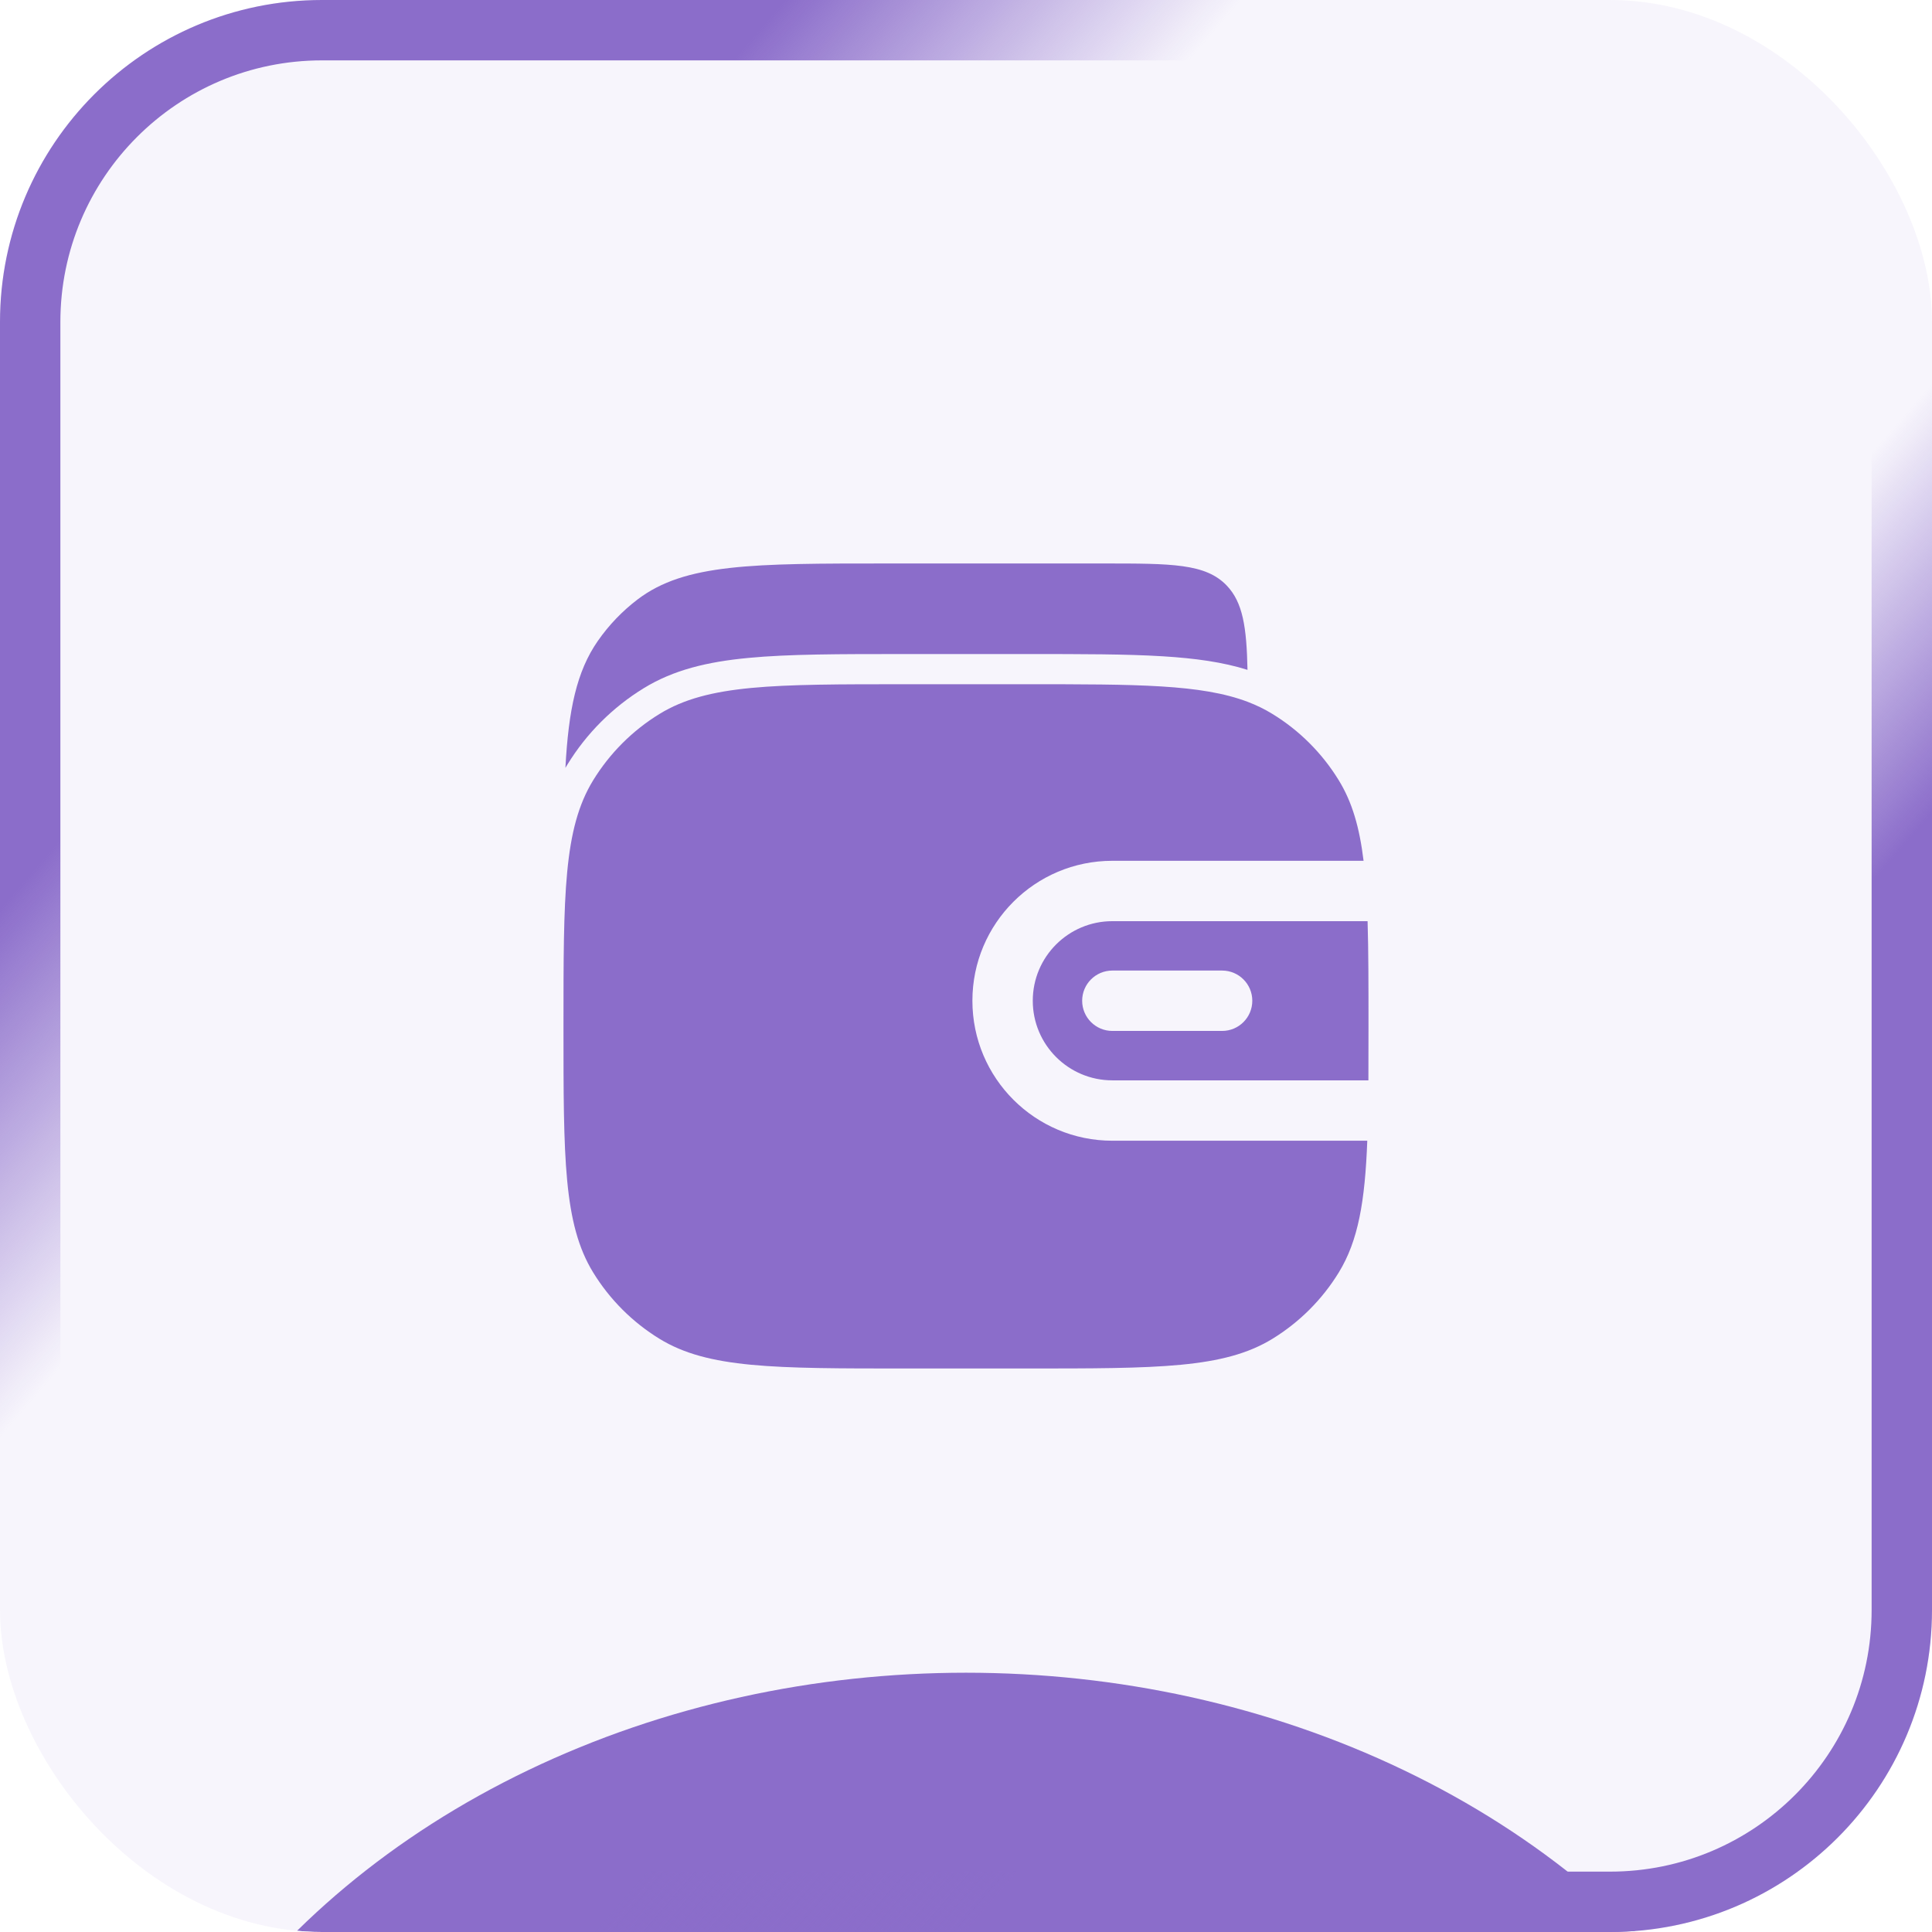 <svg width="64" height="64" viewBox="0 0 64 64" fill="none" xmlns="http://www.w3.org/2000/svg">
<g clip-path="url(#clip0_1_5286)">
<rect width="64" height="64" rx="10.667" fill="#8B6DCA" fill-opacity="0.07"/>
<path d="M41.325 22.19C40.508 21.932 39.589 21.807 38.527 21.741C37.314 21.666 35.839 21.666 34.03 21.666H29.947C27.809 21.666 26.133 21.666 24.794 21.794C23.43 21.923 22.312 22.192 21.327 22.796C20.295 23.428 19.428 24.296 18.796 25.327C18.773 25.364 18.752 25.401 18.73 25.437C18.833 23.513 19.102 22.239 19.805 21.23C20.173 20.702 20.619 20.238 21.125 19.854C22.693 18.666 24.93 18.666 29.404 18.666H36.562C38.812 18.666 39.936 18.666 40.635 19.395C41.172 19.954 41.296 20.776 41.325 22.19Z" fill="#8B6DCA"/>
<path d="M19.648 25.85C18.666 27.453 18.666 29.635 18.666 34C18.666 38.364 18.666 40.547 19.648 42.15C20.198 43.047 20.952 43.801 21.849 44.351C23.453 45.333 25.635 45.333 29.999 45.333H33.999C38.364 45.333 40.546 45.333 42.149 44.351C43.046 43.801 43.801 43.047 44.35 42.15C44.995 41.097 45.217 39.794 45.293 37.788H36.848C34.287 37.788 32.212 35.712 32.212 33.151C32.212 30.591 34.287 28.515 36.848 28.515H45.17C45.036 27.411 44.793 26.572 44.35 25.85C43.801 24.953 43.046 24.198 42.149 23.649C41.894 23.492 41.624 23.361 41.333 23.25C39.796 22.666 37.669 22.666 33.999 22.666H29.999C25.635 22.666 23.453 22.666 21.849 23.649C20.952 24.198 20.198 24.953 19.648 25.85Z" fill="#8B6DCA"/>
<path fill-rule="evenodd" clip-rule="evenodd" d="M45.303 30.515H36.848C35.392 30.515 34.212 31.695 34.212 33.151C34.212 34.607 35.392 35.788 36.848 35.788H45.33C45.333 35.235 45.333 34.641 45.333 34C45.333 32.643 45.333 31.498 45.303 30.515ZM36.848 32.151C36.296 32.151 35.848 32.599 35.848 33.151C35.848 33.703 36.296 34.151 36.848 34.151H40.484C41.037 34.151 41.484 33.703 41.484 33.151C41.484 32.599 41.037 32.151 40.484 32.151H36.848Z" fill="#8B6DCA"/>
<g filter="url(#filter0_f_1_5286)">
<ellipse cx="32" cy="79.5" rx="29" ry="24.089" fill="#8B6DCA"/>
</g>
</g>
<rect x="1" y="1" width="62" height="62" rx="9.667" stroke="url(#paint0_linear_1_5286)" stroke-width="2"/>
<defs>
<filter id="filter0_f_1_5286" x="-26.076" y="26.335" width="116.153" height="106.33" filterUnits="userSpaceOnUse" color-interpolation-filters="sRGB">
<feFlood flood-opacity="0" result="BackgroundImageFix"/>
<feBlend mode="normal" in="SourceGraphic" in2="BackgroundImageFix" result="shape"/>
<feGaussianBlur stdDeviation="14.538" result="effect1_foregroundBlur_1_5286"/>
</filter>
<linearGradient id="paint0_linear_1_5286" x1="26" y1="-5.07597e-06" x2="61.096" y2="30.308" gradientUnits="userSpaceOnUse">
<stop stop-color="#8B6DCA"/>
<stop offset="0.247" stop-color="#8B6DCA" stop-opacity="0"/>
<stop offset="0.799" stop-color="#8B6DCA" stop-opacity="0"/>
<stop offset="1" stop-color="#8B6DCA"/>
</linearGradient>
<clipPath id="clip0_1_5286">
<rect width="64" height="64" rx="10.667" fill="white"/>
</clipPath>
</defs>
</svg>
